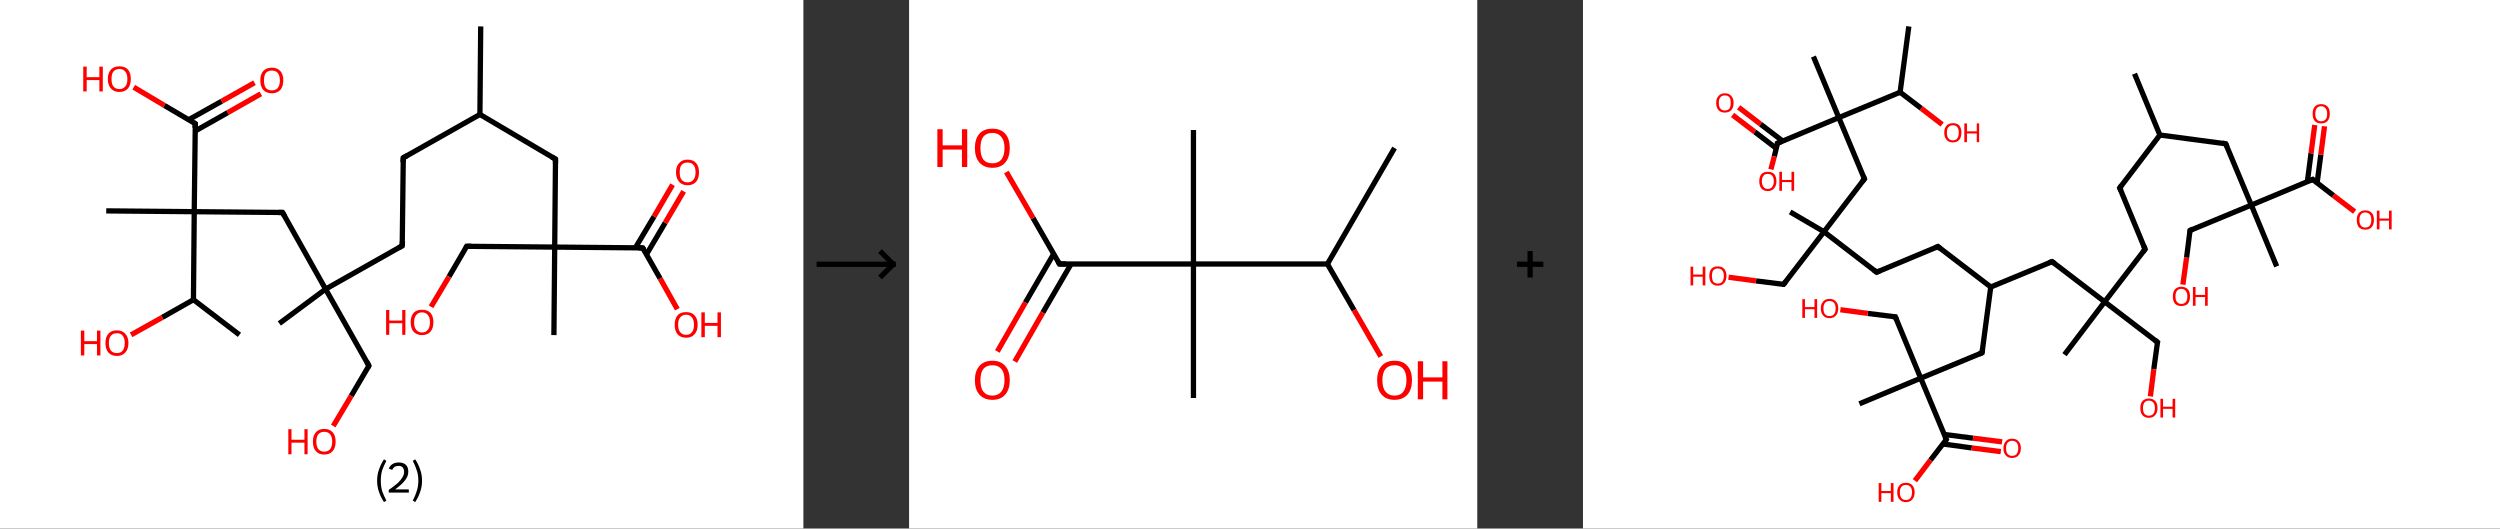 <?xml version='1.0' encoding='ASCII' standalone='yes'?>
<svg xmlns="http://www.w3.org/2000/svg" xmlns:xlink="http://www.w3.org/1999/xlink" version="1.1" width="946.0px" viewBox="0 0 946.0 200.0" height="200.0px">
  <rect x="0" y="0" width="946.0" height="200.0" fill="#333333" stroke="none"/>
  <g>
    <g transform="translate(0, 0) scale(1 1) "><!-- END OF HEADER -->
<rect style="opacity:1.0;fill:#FFFFFF;stroke:none" width="304.0" height="200.0" x="0.0" y="0.0"> </rect>
<path class="bond-0 atom-0 atom-1" d="M 181.9,10.0 L 181.6,43.3" style="fill:none;fill-rule:evenodd;stroke:#000000;stroke-width:2.0px;stroke-linecap:butt;stroke-linejoin:miter;stroke-opacity:1"/>
<path class="bond-1 atom-1 atom-2" d="M 181.6,43.3 L 152.6,59.7" style="fill:none;fill-rule:evenodd;stroke:#000000;stroke-width:2.0px;stroke-linecap:butt;stroke-linejoin:miter;stroke-opacity:1"/>
<path class="bond-2 atom-2 atom-3" d="M 152.6,59.7 L 152.2,93.0" style="fill:none;fill-rule:evenodd;stroke:#000000;stroke-width:2.0px;stroke-linecap:butt;stroke-linejoin:miter;stroke-opacity:1"/>
<path class="bond-3 atom-3 atom-4" d="M 152.2,93.0 L 123.2,109.4" style="fill:none;fill-rule:evenodd;stroke:#000000;stroke-width:2.0px;stroke-linecap:butt;stroke-linejoin:miter;stroke-opacity:1"/>
<path class="bond-4 atom-4 atom-5" d="M 123.2,109.4 L 105.7,122.4" style="fill:none;fill-rule:evenodd;stroke:#000000;stroke-width:2.0px;stroke-linecap:butt;stroke-linejoin:miter;stroke-opacity:1"/>
<path class="bond-5 atom-4 atom-6" d="M 123.2,109.4 L 139.6,138.4" style="fill:none;fill-rule:evenodd;stroke:#000000;stroke-width:2.0px;stroke-linecap:butt;stroke-linejoin:miter;stroke-opacity:1"/>
<path class="bond-6 atom-6 atom-7" d="M 139.6,138.4 L 132.9,149.8" style="fill:none;fill-rule:evenodd;stroke:#000000;stroke-width:2.0px;stroke-linecap:butt;stroke-linejoin:miter;stroke-opacity:1"/>
<path class="bond-6 atom-6 atom-7" d="M 132.9,149.8 L 126.1,161.2" style="fill:none;fill-rule:evenodd;stroke:#FF0000;stroke-width:2.0px;stroke-linecap:butt;stroke-linejoin:miter;stroke-opacity:1"/>
<path class="bond-7 atom-4 atom-8" d="M 123.2,109.4 L 106.9,80.4" style="fill:none;fill-rule:evenodd;stroke:#000000;stroke-width:2.0px;stroke-linecap:butt;stroke-linejoin:miter;stroke-opacity:1"/>
<path class="bond-8 atom-8 atom-9" d="M 106.9,80.4 L 73.5,80.1" style="fill:none;fill-rule:evenodd;stroke:#000000;stroke-width:2.0px;stroke-linecap:butt;stroke-linejoin:miter;stroke-opacity:1"/>
<path class="bond-9 atom-9 atom-10" d="M 73.5,80.1 L 40.2,79.8" style="fill:none;fill-rule:evenodd;stroke:#000000;stroke-width:2.0px;stroke-linecap:butt;stroke-linejoin:miter;stroke-opacity:1"/>
<path class="bond-10 atom-9 atom-11" d="M 73.5,80.1 L 73.9,46.8" style="fill:none;fill-rule:evenodd;stroke:#000000;stroke-width:2.0px;stroke-linecap:butt;stroke-linejoin:miter;stroke-opacity:1"/>
<path class="bond-11 atom-11 atom-12" d="M 73.8,49.6 L 86.2,42.6" style="fill:none;fill-rule:evenodd;stroke:#000000;stroke-width:2.0px;stroke-linecap:butt;stroke-linejoin:miter;stroke-opacity:1"/>
<path class="bond-11 atom-11 atom-12" d="M 86.2,42.6 L 98.7,35.5" style="fill:none;fill-rule:evenodd;stroke:#FF0000;stroke-width:2.0px;stroke-linecap:butt;stroke-linejoin:miter;stroke-opacity:1"/>
<path class="bond-11 atom-11 atom-12" d="M 71.4,45.3 L 83.9,38.3" style="fill:none;fill-rule:evenodd;stroke:#000000;stroke-width:2.0px;stroke-linecap:butt;stroke-linejoin:miter;stroke-opacity:1"/>
<path class="bond-11 atom-11 atom-12" d="M 83.9,38.3 L 96.3,31.3" style="fill:none;fill-rule:evenodd;stroke:#FF0000;stroke-width:2.0px;stroke-linecap:butt;stroke-linejoin:miter;stroke-opacity:1"/>
<path class="bond-12 atom-11 atom-13" d="M 73.9,46.8 L 62.2,39.9" style="fill:none;fill-rule:evenodd;stroke:#000000;stroke-width:2.0px;stroke-linecap:butt;stroke-linejoin:miter;stroke-opacity:1"/>
<path class="bond-12 atom-11 atom-13" d="M 62.2,39.9 L 50.6,33.0" style="fill:none;fill-rule:evenodd;stroke:#FF0000;stroke-width:2.0px;stroke-linecap:butt;stroke-linejoin:miter;stroke-opacity:1"/>
<path class="bond-13 atom-9 atom-14" d="M 73.5,80.1 L 73.2,113.4" style="fill:none;fill-rule:evenodd;stroke:#000000;stroke-width:2.0px;stroke-linecap:butt;stroke-linejoin:miter;stroke-opacity:1"/>
<path class="bond-14 atom-14 atom-15" d="M 73.2,113.4 L 90.6,126.7" style="fill:none;fill-rule:evenodd;stroke:#000000;stroke-width:2.0px;stroke-linecap:butt;stroke-linejoin:miter;stroke-opacity:1"/>
<path class="bond-15 atom-14 atom-16" d="M 73.2,113.4 L 61.4,120.1" style="fill:none;fill-rule:evenodd;stroke:#000000;stroke-width:2.0px;stroke-linecap:butt;stroke-linejoin:miter;stroke-opacity:1"/>
<path class="bond-15 atom-14 atom-16" d="M 61.4,120.1 L 49.6,126.7" style="fill:none;fill-rule:evenodd;stroke:#FF0000;stroke-width:2.0px;stroke-linecap:butt;stroke-linejoin:miter;stroke-opacity:1"/>
<path class="bond-16 atom-1 atom-17" d="M 181.6,43.3 L 210.2,60.2" style="fill:none;fill-rule:evenodd;stroke:#000000;stroke-width:2.0px;stroke-linecap:butt;stroke-linejoin:miter;stroke-opacity:1"/>
<path class="bond-17 atom-17 atom-18" d="M 210.2,60.2 L 209.9,93.5" style="fill:none;fill-rule:evenodd;stroke:#000000;stroke-width:2.0px;stroke-linecap:butt;stroke-linejoin:miter;stroke-opacity:1"/>
<path class="bond-18 atom-18 atom-19" d="M 209.9,93.5 L 209.6,126.8" style="fill:none;fill-rule:evenodd;stroke:#000000;stroke-width:2.0px;stroke-linecap:butt;stroke-linejoin:miter;stroke-opacity:1"/>
<path class="bond-19 atom-18 atom-20" d="M 209.9,93.5 L 176.6,93.2" style="fill:none;fill-rule:evenodd;stroke:#000000;stroke-width:2.0px;stroke-linecap:butt;stroke-linejoin:miter;stroke-opacity:1"/>
<path class="bond-20 atom-20 atom-21" d="M 176.6,93.2 L 169.9,104.7" style="fill:none;fill-rule:evenodd;stroke:#000000;stroke-width:2.0px;stroke-linecap:butt;stroke-linejoin:miter;stroke-opacity:1"/>
<path class="bond-20 atom-20 atom-21" d="M 169.9,104.7 L 163.1,116.1" style="fill:none;fill-rule:evenodd;stroke:#FF0000;stroke-width:2.0px;stroke-linecap:butt;stroke-linejoin:miter;stroke-opacity:1"/>
<path class="bond-21 atom-18 atom-22" d="M 209.9,93.5 L 243.2,93.8" style="fill:none;fill-rule:evenodd;stroke:#000000;stroke-width:2.0px;stroke-linecap:butt;stroke-linejoin:miter;stroke-opacity:1"/>
<path class="bond-22 atom-22 atom-23" d="M 244.6,96.3 L 251.7,84.3" style="fill:none;fill-rule:evenodd;stroke:#000000;stroke-width:2.0px;stroke-linecap:butt;stroke-linejoin:miter;stroke-opacity:1"/>
<path class="bond-22 atom-22 atom-23" d="M 251.7,84.3 L 258.7,72.4" style="fill:none;fill-rule:evenodd;stroke:#FF0000;stroke-width:2.0px;stroke-linecap:butt;stroke-linejoin:miter;stroke-opacity:1"/>
<path class="bond-22 atom-22 atom-23" d="M 240.4,93.8 L 247.5,81.9" style="fill:none;fill-rule:evenodd;stroke:#000000;stroke-width:2.0px;stroke-linecap:butt;stroke-linejoin:miter;stroke-opacity:1"/>
<path class="bond-22 atom-22 atom-23" d="M 247.5,81.9 L 254.5,69.9" style="fill:none;fill-rule:evenodd;stroke:#FF0000;stroke-width:2.0px;stroke-linecap:butt;stroke-linejoin:miter;stroke-opacity:1"/>
<path class="bond-23 atom-22 atom-24" d="M 243.2,93.8 L 249.8,105.4" style="fill:none;fill-rule:evenodd;stroke:#000000;stroke-width:2.0px;stroke-linecap:butt;stroke-linejoin:miter;stroke-opacity:1"/>
<path class="bond-23 atom-22 atom-24" d="M 249.8,105.4 L 256.3,117.0" style="fill:none;fill-rule:evenodd;stroke:#FF0000;stroke-width:2.0px;stroke-linecap:butt;stroke-linejoin:miter;stroke-opacity:1"/>
<path d="M 154.0,58.9 L 152.6,59.7 L 152.5,61.4" style="fill:none;stroke:#000000;stroke-width:2.0px;stroke-linecap:butt;stroke-linejoin:miter;stroke-opacity:1;"/>
<path d="M 152.3,91.3 L 152.2,93.0 L 150.8,93.8" style="fill:none;stroke:#000000;stroke-width:2.0px;stroke-linecap:butt;stroke-linejoin:miter;stroke-opacity:1;"/>
<path d="M 138.8,136.9 L 139.6,138.4 L 139.3,139.0" style="fill:none;stroke:#000000;stroke-width:2.0px;stroke-linecap:butt;stroke-linejoin:miter;stroke-opacity:1;"/>
<path d="M 107.7,81.8 L 106.9,80.4 L 105.2,80.4" style="fill:none;stroke:#000000;stroke-width:2.0px;stroke-linecap:butt;stroke-linejoin:miter;stroke-opacity:1;"/>
<path d="M 73.8,48.4 L 73.9,46.8 L 73.3,46.4" style="fill:none;stroke:#000000;stroke-width:2.0px;stroke-linecap:butt;stroke-linejoin:miter;stroke-opacity:1;"/>
<path d="M 208.8,59.4 L 210.2,60.2 L 210.2,61.9" style="fill:none;stroke:#000000;stroke-width:2.0px;stroke-linecap:butt;stroke-linejoin:miter;stroke-opacity:1;"/>
<path d="M 178.3,93.2 L 176.6,93.2 L 176.3,93.8" style="fill:none;stroke:#000000;stroke-width:2.0px;stroke-linecap:butt;stroke-linejoin:miter;stroke-opacity:1;"/>
<path d="M 241.6,93.8 L 243.2,93.8 L 243.6,94.4" style="fill:none;stroke:#000000;stroke-width:2.0px;stroke-linecap:butt;stroke-linejoin:miter;stroke-opacity:1;"/>
<path class="atom-7" d="M 109.1 162.4 L 110.3 162.4 L 110.3 166.4 L 115.2 166.4 L 115.2 162.4 L 116.4 162.4 L 116.4 171.9 L 115.2 171.9 L 115.2 167.5 L 110.3 167.5 L 110.3 171.9 L 109.1 171.9 L 109.1 162.4 " fill="#FF0000"/>
<path class="atom-7" d="M 118.4 167.1 Q 118.4 164.8, 119.5 163.6 Q 120.6 162.3, 122.7 162.3 Q 124.8 162.3, 125.9 163.6 Q 127.0 164.8, 127.0 167.1 Q 127.0 169.4, 125.9 170.7 Q 124.8 172.0, 122.7 172.0 Q 120.6 172.0, 119.5 170.7 Q 118.4 169.4, 118.4 167.1 M 122.7 170.9 Q 124.1 170.9, 124.9 170.0 Q 125.7 169.0, 125.7 167.1 Q 125.7 165.3, 124.9 164.3 Q 124.1 163.4, 122.7 163.4 Q 121.3 163.4, 120.5 164.3 Q 119.7 165.2, 119.7 167.1 Q 119.7 169.0, 120.5 170.0 Q 121.3 170.9, 122.7 170.9 " fill="#FF0000"/>
<path class="atom-12" d="M 98.5 30.4 Q 98.5 28.1, 99.6 26.9 Q 100.8 25.6, 102.9 25.6 Q 104.9 25.6, 106.1 26.9 Q 107.2 28.1, 107.2 30.4 Q 107.2 32.7, 106.1 34.0 Q 104.9 35.3, 102.9 35.3 Q 100.8 35.3, 99.6 34.0 Q 98.5 32.7, 98.5 30.4 M 102.9 34.2 Q 104.3 34.2, 105.1 33.3 Q 105.9 32.3, 105.9 30.4 Q 105.9 28.6, 105.1 27.6 Q 104.3 26.7, 102.9 26.7 Q 101.4 26.7, 100.6 27.6 Q 99.9 28.5, 99.9 30.4 Q 99.9 32.3, 100.6 33.3 Q 101.4 34.2, 102.9 34.2 " fill="#FF0000"/>
<path class="atom-13" d="M 31.5 25.2 L 32.8 25.2 L 32.8 29.2 L 37.6 29.2 L 37.6 25.2 L 38.9 25.2 L 38.9 34.6 L 37.6 34.6 L 37.6 30.3 L 32.8 30.3 L 32.8 34.6 L 31.5 34.6 L 31.5 25.2 " fill="#FF0000"/>
<path class="atom-13" d="M 40.8 29.9 Q 40.8 27.6, 42.0 26.3 Q 43.1 25.1, 45.2 25.1 Q 47.3 25.1, 48.4 26.3 Q 49.5 27.6, 49.5 29.9 Q 49.5 32.2, 48.4 33.5 Q 47.2 34.8, 45.2 34.8 Q 43.1 34.8, 42.0 33.5 Q 40.8 32.2, 40.8 29.9 M 45.2 33.7 Q 46.6 33.7, 47.4 32.7 Q 48.2 31.8, 48.2 29.9 Q 48.2 28.0, 47.4 27.1 Q 46.6 26.1, 45.2 26.1 Q 43.7 26.1, 42.9 27.1 Q 42.2 28.0, 42.2 29.9 Q 42.2 31.8, 42.9 32.7 Q 43.7 33.7, 45.2 33.7 " fill="#FF0000"/>
<path class="atom-16" d="M 30.6 125.1 L 31.9 125.1 L 31.9 129.1 L 36.7 129.1 L 36.7 125.1 L 38.0 125.1 L 38.0 134.5 L 36.7 134.5 L 36.7 130.2 L 31.9 130.2 L 31.9 134.5 L 30.6 134.5 L 30.6 125.1 " fill="#FF0000"/>
<path class="atom-16" d="M 39.9 129.8 Q 39.9 127.5, 41.0 126.3 Q 42.1 125.0, 44.2 125.0 Q 46.3 125.0, 47.4 126.3 Q 48.6 127.5, 48.6 129.8 Q 48.6 132.1, 47.4 133.4 Q 46.3 134.7, 44.2 134.7 Q 42.2 134.7, 41.0 133.4 Q 39.9 132.1, 39.9 129.8 M 44.2 133.6 Q 45.7 133.6, 46.4 132.7 Q 47.2 131.7, 47.2 129.8 Q 47.2 128.0, 46.4 127.0 Q 45.7 126.1, 44.2 126.1 Q 42.8 126.1, 42.0 127.0 Q 41.2 127.9, 41.2 129.8 Q 41.2 131.7, 42.0 132.7 Q 42.8 133.6, 44.2 133.6 " fill="#FF0000"/>
<path class="atom-21" d="M 146.1 117.3 L 147.3 117.3 L 147.3 121.3 L 152.2 121.3 L 152.2 117.3 L 153.4 117.3 L 153.4 126.7 L 152.2 126.7 L 152.2 122.3 L 147.3 122.3 L 147.3 126.7 L 146.1 126.7 L 146.1 117.3 " fill="#FF0000"/>
<path class="atom-21" d="M 155.4 121.9 Q 155.4 119.7, 156.5 118.4 Q 157.6 117.2, 159.7 117.2 Q 161.8 117.2, 162.9 118.4 Q 164.0 119.7, 164.0 121.9 Q 164.0 124.2, 162.9 125.5 Q 161.8 126.8, 159.7 126.8 Q 157.6 126.8, 156.5 125.5 Q 155.4 124.3, 155.4 121.9 M 159.7 125.8 Q 161.1 125.8, 161.9 124.8 Q 162.7 123.8, 162.7 121.9 Q 162.7 120.1, 161.9 119.2 Q 161.1 118.2, 159.7 118.2 Q 158.3 118.2, 157.5 119.2 Q 156.7 120.1, 156.7 121.9 Q 156.7 123.9, 157.5 124.8 Q 158.3 125.8, 159.7 125.8 " fill="#FF0000"/>
<path class="atom-23" d="M 255.8 65.2 Q 255.8 62.9, 257.0 61.7 Q 258.1 60.4, 260.2 60.4 Q 262.3 60.4, 263.4 61.7 Q 264.5 62.9, 264.5 65.2 Q 264.5 67.5, 263.4 68.8 Q 262.2 70.1, 260.2 70.1 Q 258.1 70.1, 257.0 68.8 Q 255.8 67.5, 255.8 65.2 M 260.2 69.0 Q 261.6 69.0, 262.4 68.0 Q 263.2 67.1, 263.2 65.2 Q 263.2 63.3, 262.4 62.4 Q 261.6 61.5, 260.2 61.5 Q 258.7 61.5, 257.9 62.4 Q 257.2 63.3, 257.2 65.2 Q 257.2 67.1, 257.9 68.0 Q 258.7 69.0, 260.2 69.0 " fill="#FF0000"/>
<path class="atom-24" d="M 255.3 122.9 Q 255.3 120.6, 256.4 119.3 Q 257.5 118.1, 259.6 118.1 Q 261.7 118.1, 262.8 119.3 Q 264.0 120.6, 264.0 122.9 Q 264.0 125.2, 262.8 126.5 Q 261.7 127.8, 259.6 127.8 Q 257.6 127.8, 256.4 126.5 Q 255.3 125.2, 255.3 122.9 M 259.6 126.7 Q 261.1 126.7, 261.8 125.7 Q 262.6 124.8, 262.6 122.9 Q 262.6 121.0, 261.8 120.1 Q 261.1 119.1, 259.6 119.1 Q 258.2 119.1, 257.4 120.1 Q 256.6 121.0, 256.6 122.9 Q 256.6 124.8, 257.4 125.7 Q 258.2 126.7, 259.6 126.7 " fill="#FF0000"/>
<path class="atom-24" d="M 265.4 118.2 L 266.7 118.2 L 266.7 122.2 L 271.5 122.2 L 271.5 118.2 L 272.8 118.2 L 272.8 127.6 L 271.5 127.6 L 271.5 123.3 L 266.7 123.3 L 266.7 127.6 L 265.4 127.6 L 265.4 118.2 " fill="#FF0000"/>
<path class="legend" d="M 142.7 181.9 Q 142.7 179.6, 143.4 177.7 Q 144.0 175.8, 145.3 173.8 L 146.2 174.4 Q 145.2 176.3, 144.6 178.0 Q 144.1 179.7, 144.1 181.9 Q 144.1 184.0, 144.6 185.8 Q 145.2 187.5, 146.2 189.4 L 145.3 190.0 Q 144.0 188.0, 143.4 186.1 Q 142.7 184.2, 142.7 181.9 " fill="#000000"/>
<path class="legend" d="M 147.1 177.3 Q 147.6 176.2, 148.5 175.6 Q 149.5 175.0, 150.9 175.0 Q 152.6 175.0, 153.6 175.9 Q 154.5 176.8, 154.5 178.5 Q 154.5 180.2, 153.3 181.7 Q 152.1 183.3, 149.5 185.2 L 154.7 185.2 L 154.7 186.4 L 147.1 186.4 L 147.1 185.4 Q 149.2 183.9, 150.5 182.8 Q 151.7 181.6, 152.3 180.6 Q 152.9 179.6, 152.9 178.6 Q 152.9 177.5, 152.4 176.9 Q 151.9 176.3, 150.9 176.3 Q 150.0 176.3, 149.4 176.6 Q 148.8 177.0, 148.4 177.8 L 147.1 177.3 " fill="#000000"/>
<path class="legend" d="M 159.7 181.9 Q 159.7 184.2, 159.0 186.1 Q 158.4 188.0, 157.1 190.0 L 156.2 189.4 Q 157.2 187.5, 157.7 185.8 Q 158.3 184.0, 158.3 181.9 Q 158.3 179.7, 157.7 178.0 Q 157.2 176.3, 156.2 174.4 L 157.1 173.8 Q 158.4 175.8, 159.0 177.7 Q 159.7 179.6, 159.7 181.9 " fill="#000000"/>
</g>
    <g transform="translate(304.0, 0) scale(1 1) "><line x1="5" y1="100" x2="35" y2="100" style="stroke:rgb(0,0,0);stroke-width:2"/>
  <line x1="34" y1="100" x2="29" y2="95" style="stroke:rgb(0,0,0);stroke-width:2"/>
  <line x1="34" y1="100" x2="29" y2="105" style="stroke:rgb(0,0,0);stroke-width:2"/>
</g>
    <g transform="translate(344.0, 0) scale(1 1) "><!-- END OF HEADER -->
<rect style="opacity:1.0;fill:#FFFFFF;stroke:none" width="215.0" height="200.0" x="0.0" y="0.0"> </rect>
<path class="bond-0 atom-0 atom-1" d="M 183.7,56.0 L 158.3,99.9" style="fill:none;fill-rule:evenodd;stroke:#000000;stroke-width:2.0px;stroke-linecap:butt;stroke-linejoin:miter;stroke-opacity:1"/>
<path class="bond-1 atom-1 atom-2" d="M 158.3,99.9 L 168.4,117.4" style="fill:none;fill-rule:evenodd;stroke:#000000;stroke-width:2.0px;stroke-linecap:butt;stroke-linejoin:miter;stroke-opacity:1"/>
<path class="bond-1 atom-1 atom-2" d="M 168.4,117.4 L 178.5,134.9" style="fill:none;fill-rule:evenodd;stroke:#FF0000;stroke-width:2.0px;stroke-linecap:butt;stroke-linejoin:miter;stroke-opacity:1"/>
<path class="bond-2 atom-1 atom-3" d="M 158.3,99.9 L 107.6,99.9" style="fill:none;fill-rule:evenodd;stroke:#000000;stroke-width:2.0px;stroke-linecap:butt;stroke-linejoin:miter;stroke-opacity:1"/>
<path class="bond-3 atom-3 atom-4" d="M 107.6,99.9 L 107.6,49.2" style="fill:none;fill-rule:evenodd;stroke:#000000;stroke-width:2.0px;stroke-linecap:butt;stroke-linejoin:miter;stroke-opacity:1"/>
<path class="bond-4 atom-3 atom-5" d="M 107.6,99.9 L 107.6,150.6" style="fill:none;fill-rule:evenodd;stroke:#000000;stroke-width:2.0px;stroke-linecap:butt;stroke-linejoin:miter;stroke-opacity:1"/>
<path class="bond-5 atom-3 atom-6" d="M 107.6,99.9 L 56.9,99.9" style="fill:none;fill-rule:evenodd;stroke:#000000;stroke-width:2.0px;stroke-linecap:butt;stroke-linejoin:miter;stroke-opacity:1"/>
<path class="bond-6 atom-6 atom-7" d="M 54.7,96.1 L 44.0,114.5" style="fill:none;fill-rule:evenodd;stroke:#000000;stroke-width:2.0px;stroke-linecap:butt;stroke-linejoin:miter;stroke-opacity:1"/>
<path class="bond-6 atom-6 atom-7" d="M 44.0,114.5 L 33.4,133.0" style="fill:none;fill-rule:evenodd;stroke:#FF0000;stroke-width:2.0px;stroke-linecap:butt;stroke-linejoin:miter;stroke-opacity:1"/>
<path class="bond-6 atom-6 atom-7" d="M 61.3,99.9 L 50.6,118.3" style="fill:none;fill-rule:evenodd;stroke:#000000;stroke-width:2.0px;stroke-linecap:butt;stroke-linejoin:miter;stroke-opacity:1"/>
<path class="bond-6 atom-6 atom-7" d="M 50.6,118.3 L 40.0,136.8" style="fill:none;fill-rule:evenodd;stroke:#FF0000;stroke-width:2.0px;stroke-linecap:butt;stroke-linejoin:miter;stroke-opacity:1"/>
<path class="bond-7 atom-6 atom-8" d="M 56.9,99.9 L 46.9,82.5" style="fill:none;fill-rule:evenodd;stroke:#000000;stroke-width:2.0px;stroke-linecap:butt;stroke-linejoin:miter;stroke-opacity:1"/>
<path class="bond-7 atom-6 atom-8" d="M 46.9,82.5 L 36.8,65.1" style="fill:none;fill-rule:evenodd;stroke:#FF0000;stroke-width:2.0px;stroke-linecap:butt;stroke-linejoin:miter;stroke-opacity:1"/>
<path d="M 59.4,99.9 L 56.9,99.9 L 56.4,99.0" style="fill:none;stroke:#000000;stroke-width:2.0px;stroke-linecap:butt;stroke-linejoin:miter;stroke-opacity:1;"/>
<path class="atom-2" d="M 177.1 143.9 Q 177.1 140.4, 178.8 138.5 Q 180.5 136.5, 183.7 136.5 Q 186.9 136.5, 188.6 138.5 Q 190.3 140.4, 190.3 143.9 Q 190.3 147.3, 188.6 149.3 Q 186.8 151.3, 183.7 151.3 Q 180.5 151.3, 178.8 149.3 Q 177.1 147.4, 177.1 143.9 M 183.7 149.7 Q 185.9 149.7, 187.0 148.2 Q 188.2 146.7, 188.2 143.9 Q 188.2 141.0, 187.0 139.6 Q 185.9 138.2, 183.7 138.2 Q 181.5 138.2, 180.3 139.6 Q 179.1 141.0, 179.1 143.9 Q 179.1 146.8, 180.3 148.2 Q 181.5 149.7, 183.7 149.7 " fill="#FF0000"/>
<path class="atom-2" d="M 192.5 136.7 L 194.5 136.7 L 194.5 142.8 L 201.8 142.8 L 201.8 136.7 L 203.7 136.7 L 203.7 151.1 L 201.8 151.1 L 201.8 144.4 L 194.5 144.4 L 194.5 151.1 L 192.5 151.1 L 192.5 136.7 " fill="#FF0000"/>
<path class="atom-7" d="M 24.9 143.9 Q 24.9 140.4, 26.6 138.5 Q 28.3 136.5, 31.5 136.5 Q 34.7 136.5, 36.4 138.5 Q 38.1 140.4, 38.1 143.9 Q 38.1 147.3, 36.4 149.3 Q 34.7 151.3, 31.5 151.3 Q 28.4 151.3, 26.6 149.3 Q 24.9 147.4, 24.9 143.9 M 31.5 149.7 Q 33.7 149.7, 34.9 148.2 Q 36.1 146.7, 36.1 143.9 Q 36.1 141.0, 34.9 139.6 Q 33.7 138.2, 31.5 138.2 Q 29.3 138.2, 28.1 139.6 Q 27.0 141.0, 27.0 143.9 Q 27.0 146.8, 28.1 148.2 Q 29.3 149.7, 31.5 149.7 " fill="#FF0000"/>
<path class="atom-8" d="M 10.7 48.9 L 12.7 48.9 L 12.7 55.0 L 20.0 55.0 L 20.0 48.9 L 22.0 48.9 L 22.0 63.2 L 20.0 63.2 L 20.0 56.6 L 12.7 56.6 L 12.7 63.2 L 10.7 63.2 L 10.7 48.9 " fill="#FF0000"/>
<path class="atom-8" d="M 24.9 56.0 Q 24.9 52.6, 26.6 50.6 Q 28.3 48.7, 31.5 48.7 Q 34.7 48.7, 36.4 50.6 Q 38.1 52.6, 38.1 56.0 Q 38.1 59.5, 36.4 61.5 Q 34.7 63.5, 31.5 63.5 Q 28.4 63.5, 26.6 61.5 Q 24.9 59.5, 24.9 56.0 M 31.5 61.8 Q 33.7 61.8, 34.9 60.4 Q 36.1 58.9, 36.1 56.0 Q 36.1 53.2, 34.9 51.8 Q 33.7 50.3, 31.5 50.3 Q 29.3 50.3, 28.1 51.7 Q 27.0 53.2, 27.0 56.0 Q 27.0 58.9, 28.1 60.4 Q 29.3 61.8, 31.5 61.8 " fill="#FF0000"/>
</g>
    <g transform="translate(559.0, 0) scale(1 1) "><line x1="15" y1="100" x2="25" y2="100" style="stroke:rgb(0,0,0);stroke-width:2"/>
  <line x1="20" y1="95" x2="20" y2="105" style="stroke:rgb(0,0,0);stroke-width:2"/>
</g>
    <g transform="translate(599.0, 0) scale(1 1) "><!-- END OF HEADER -->
<rect style="opacity:1.0;fill:#FFFFFF;stroke:none" width="347.0" height="200.0" x="0.0" y="0.0"> </rect>
<path class="bond-0 atom-0 atom-1" d="M 208.7,27.9 L 218.3,51.1" style="fill:none;fill-rule:evenodd;stroke:#000000;stroke-width:2.0px;stroke-linecap:butt;stroke-linejoin:miter;stroke-opacity:1"/>
<path class="bond-1 atom-1 atom-2" d="M 218.3,51.1 L 203.1,71.1" style="fill:none;fill-rule:evenodd;stroke:#000000;stroke-width:2.0px;stroke-linecap:butt;stroke-linejoin:miter;stroke-opacity:1"/>
<path class="bond-2 atom-2 atom-3" d="M 203.1,71.1 L 212.7,94.3" style="fill:none;fill-rule:evenodd;stroke:#000000;stroke-width:2.0px;stroke-linecap:butt;stroke-linejoin:miter;stroke-opacity:1"/>
<path class="bond-3 atom-3 atom-4" d="M 212.7,94.3 L 197.4,114.2" style="fill:none;fill-rule:evenodd;stroke:#000000;stroke-width:2.0px;stroke-linecap:butt;stroke-linejoin:miter;stroke-opacity:1"/>
<path class="bond-4 atom-4 atom-5" d="M 197.4,114.2 L 182.2,134.2" style="fill:none;fill-rule:evenodd;stroke:#000000;stroke-width:2.0px;stroke-linecap:butt;stroke-linejoin:miter;stroke-opacity:1"/>
<path class="bond-5 atom-4 atom-6" d="M 197.4,114.2 L 217.4,129.5" style="fill:none;fill-rule:evenodd;stroke:#000000;stroke-width:2.0px;stroke-linecap:butt;stroke-linejoin:miter;stroke-opacity:1"/>
<path class="bond-6 atom-6 atom-7" d="M 217.4,129.5 L 216.0,139.7" style="fill:none;fill-rule:evenodd;stroke:#000000;stroke-width:2.0px;stroke-linecap:butt;stroke-linejoin:miter;stroke-opacity:1"/>
<path class="bond-6 atom-6 atom-7" d="M 216.0,139.7 L 214.7,150.0" style="fill:none;fill-rule:evenodd;stroke:#FF0000;stroke-width:2.0px;stroke-linecap:butt;stroke-linejoin:miter;stroke-opacity:1"/>
<path class="bond-7 atom-4 atom-8" d="M 197.4,114.2 L 177.5,99.0" style="fill:none;fill-rule:evenodd;stroke:#000000;stroke-width:2.0px;stroke-linecap:butt;stroke-linejoin:miter;stroke-opacity:1"/>
<path class="bond-8 atom-8 atom-9" d="M 177.5,99.0 L 154.3,108.6" style="fill:none;fill-rule:evenodd;stroke:#000000;stroke-width:2.0px;stroke-linecap:butt;stroke-linejoin:miter;stroke-opacity:1"/>
<path class="bond-9 atom-9 atom-10" d="M 154.3,108.6 L 134.3,93.3" style="fill:none;fill-rule:evenodd;stroke:#000000;stroke-width:2.0px;stroke-linecap:butt;stroke-linejoin:miter;stroke-opacity:1"/>
<path class="bond-10 atom-10 atom-11" d="M 134.3,93.3 L 111.1,103.0" style="fill:none;fill-rule:evenodd;stroke:#000000;stroke-width:2.0px;stroke-linecap:butt;stroke-linejoin:miter;stroke-opacity:1"/>
<path class="bond-11 atom-11 atom-12" d="M 111.1,103.0 L 91.2,87.7" style="fill:none;fill-rule:evenodd;stroke:#000000;stroke-width:2.0px;stroke-linecap:butt;stroke-linejoin:miter;stroke-opacity:1"/>
<path class="bond-12 atom-12 atom-13" d="M 91.2,87.7 L 78.4,80.2" style="fill:none;fill-rule:evenodd;stroke:#000000;stroke-width:2.0px;stroke-linecap:butt;stroke-linejoin:miter;stroke-opacity:1"/>
<path class="bond-13 atom-12 atom-14" d="M 91.2,87.7 L 75.9,107.6" style="fill:none;fill-rule:evenodd;stroke:#000000;stroke-width:2.0px;stroke-linecap:butt;stroke-linejoin:miter;stroke-opacity:1"/>
<path class="bond-14 atom-14 atom-15" d="M 75.9,107.6 L 65.5,106.3" style="fill:none;fill-rule:evenodd;stroke:#000000;stroke-width:2.0px;stroke-linecap:butt;stroke-linejoin:miter;stroke-opacity:1"/>
<path class="bond-14 atom-14 atom-15" d="M 65.5,106.3 L 55.1,104.9" style="fill:none;fill-rule:evenodd;stroke:#FF0000;stroke-width:2.0px;stroke-linecap:butt;stroke-linejoin:miter;stroke-opacity:1"/>
<path class="bond-15 atom-12 atom-16" d="M 91.2,87.7 L 106.5,67.7" style="fill:none;fill-rule:evenodd;stroke:#000000;stroke-width:2.0px;stroke-linecap:butt;stroke-linejoin:miter;stroke-opacity:1"/>
<path class="bond-16 atom-16 atom-17" d="M 106.5,67.7 L 96.8,44.5" style="fill:none;fill-rule:evenodd;stroke:#000000;stroke-width:2.0px;stroke-linecap:butt;stroke-linejoin:miter;stroke-opacity:1"/>
<path class="bond-17 atom-17 atom-18" d="M 96.8,44.5 L 87.2,21.4" style="fill:none;fill-rule:evenodd;stroke:#000000;stroke-width:2.0px;stroke-linecap:butt;stroke-linejoin:miter;stroke-opacity:1"/>
<path class="bond-18 atom-17 atom-19" d="M 96.8,44.5 L 73.6,54.2" style="fill:none;fill-rule:evenodd;stroke:#000000;stroke-width:2.0px;stroke-linecap:butt;stroke-linejoin:miter;stroke-opacity:1"/>
<path class="bond-19 atom-19 atom-20" d="M 75.6,53.4 L 67.2,47.0" style="fill:none;fill-rule:evenodd;stroke:#000000;stroke-width:2.0px;stroke-linecap:butt;stroke-linejoin:miter;stroke-opacity:1"/>
<path class="bond-19 atom-19 atom-20" d="M 67.2,47.0 L 58.9,40.6" style="fill:none;fill-rule:evenodd;stroke:#FF0000;stroke-width:2.0px;stroke-linecap:butt;stroke-linejoin:miter;stroke-opacity:1"/>
<path class="bond-19 atom-19 atom-20" d="M 73.1,56.1 L 65.0,49.9" style="fill:none;fill-rule:evenodd;stroke:#000000;stroke-width:2.0px;stroke-linecap:butt;stroke-linejoin:miter;stroke-opacity:1"/>
<path class="bond-19 atom-19 atom-20" d="M 65.0,49.9 L 56.6,43.5" style="fill:none;fill-rule:evenodd;stroke:#FF0000;stroke-width:2.0px;stroke-linecap:butt;stroke-linejoin:miter;stroke-opacity:1"/>
<path class="bond-20 atom-19 atom-21" d="M 73.6,54.2 L 72.4,59.2" style="fill:none;fill-rule:evenodd;stroke:#000000;stroke-width:2.0px;stroke-linecap:butt;stroke-linejoin:miter;stroke-opacity:1"/>
<path class="bond-20 atom-19 atom-21" d="M 72.4,59.2 L 71.1,64.1" style="fill:none;fill-rule:evenodd;stroke:#FF0000;stroke-width:2.0px;stroke-linecap:butt;stroke-linejoin:miter;stroke-opacity:1"/>
<path class="bond-21 atom-17 atom-22" d="M 96.8,44.5 L 120.0,34.9" style="fill:none;fill-rule:evenodd;stroke:#000000;stroke-width:2.0px;stroke-linecap:butt;stroke-linejoin:miter;stroke-opacity:1"/>
<path class="bond-22 atom-22 atom-23" d="M 120.0,34.9 L 123.3,10.0" style="fill:none;fill-rule:evenodd;stroke:#000000;stroke-width:2.0px;stroke-linecap:butt;stroke-linejoin:miter;stroke-opacity:1"/>
<path class="bond-23 atom-22 atom-24" d="M 120.0,34.9 L 128.0,41.0" style="fill:none;fill-rule:evenodd;stroke:#000000;stroke-width:2.0px;stroke-linecap:butt;stroke-linejoin:miter;stroke-opacity:1"/>
<path class="bond-23 atom-22 atom-24" d="M 128.0,41.0 L 135.9,47.1" style="fill:none;fill-rule:evenodd;stroke:#FF0000;stroke-width:2.0px;stroke-linecap:butt;stroke-linejoin:miter;stroke-opacity:1"/>
<path class="bond-24 atom-9 atom-25" d="M 154.3,108.6 L 151.0,133.5" style="fill:none;fill-rule:evenodd;stroke:#000000;stroke-width:2.0px;stroke-linecap:butt;stroke-linejoin:miter;stroke-opacity:1"/>
<path class="bond-25 atom-25 atom-26" d="M 151.0,133.5 L 127.8,143.1" style="fill:none;fill-rule:evenodd;stroke:#000000;stroke-width:2.0px;stroke-linecap:butt;stroke-linejoin:miter;stroke-opacity:1"/>
<path class="bond-26 atom-26 atom-27" d="M 127.8,143.1 L 104.6,152.8" style="fill:none;fill-rule:evenodd;stroke:#000000;stroke-width:2.0px;stroke-linecap:butt;stroke-linejoin:miter;stroke-opacity:1"/>
<path class="bond-27 atom-26 atom-28" d="M 127.8,143.1 L 118.2,119.9" style="fill:none;fill-rule:evenodd;stroke:#000000;stroke-width:2.0px;stroke-linecap:butt;stroke-linejoin:miter;stroke-opacity:1"/>
<path class="bond-28 atom-28 atom-29" d="M 118.2,119.9 L 107.8,118.6" style="fill:none;fill-rule:evenodd;stroke:#000000;stroke-width:2.0px;stroke-linecap:butt;stroke-linejoin:miter;stroke-opacity:1"/>
<path class="bond-28 atom-28 atom-29" d="M 107.8,118.6 L 97.4,117.2" style="fill:none;fill-rule:evenodd;stroke:#FF0000;stroke-width:2.0px;stroke-linecap:butt;stroke-linejoin:miter;stroke-opacity:1"/>
<path class="bond-29 atom-26 atom-30" d="M 127.8,143.1 L 137.5,166.3" style="fill:none;fill-rule:evenodd;stroke:#000000;stroke-width:2.0px;stroke-linecap:butt;stroke-linejoin:miter;stroke-opacity:1"/>
<path class="bond-30 atom-30 atom-31" d="M 136.2,168.0 L 147.1,169.5" style="fill:none;fill-rule:evenodd;stroke:#000000;stroke-width:2.0px;stroke-linecap:butt;stroke-linejoin:miter;stroke-opacity:1"/>
<path class="bond-30 atom-30 atom-31" d="M 147.1,169.5 L 158.1,170.9" style="fill:none;fill-rule:evenodd;stroke:#FF0000;stroke-width:2.0px;stroke-linecap:butt;stroke-linejoin:miter;stroke-opacity:1"/>
<path class="bond-30 atom-30 atom-31" d="M 136.7,164.4 L 147.6,165.8" style="fill:none;fill-rule:evenodd;stroke:#000000;stroke-width:2.0px;stroke-linecap:butt;stroke-linejoin:miter;stroke-opacity:1"/>
<path class="bond-30 atom-30 atom-31" d="M 147.6,165.8 L 158.6,167.2" style="fill:none;fill-rule:evenodd;stroke:#FF0000;stroke-width:2.0px;stroke-linecap:butt;stroke-linejoin:miter;stroke-opacity:1"/>
<path class="bond-31 atom-30 atom-32" d="M 137.5,166.3 L 131.5,174.1" style="fill:none;fill-rule:evenodd;stroke:#000000;stroke-width:2.0px;stroke-linecap:butt;stroke-linejoin:miter;stroke-opacity:1"/>
<path class="bond-31 atom-30 atom-32" d="M 131.5,174.1 L 125.6,181.9" style="fill:none;fill-rule:evenodd;stroke:#FF0000;stroke-width:2.0px;stroke-linecap:butt;stroke-linejoin:miter;stroke-opacity:1"/>
<path class="bond-32 atom-1 atom-33" d="M 218.3,51.1 L 243.2,54.4" style="fill:none;fill-rule:evenodd;stroke:#000000;stroke-width:2.0px;stroke-linecap:butt;stroke-linejoin:miter;stroke-opacity:1"/>
<path class="bond-33 atom-33 atom-34" d="M 243.2,54.4 L 252.9,77.6" style="fill:none;fill-rule:evenodd;stroke:#000000;stroke-width:2.0px;stroke-linecap:butt;stroke-linejoin:miter;stroke-opacity:1"/>
<path class="bond-34 atom-34 atom-35" d="M 252.9,77.6 L 262.5,100.8" style="fill:none;fill-rule:evenodd;stroke:#000000;stroke-width:2.0px;stroke-linecap:butt;stroke-linejoin:miter;stroke-opacity:1"/>
<path class="bond-35 atom-34 atom-36" d="M 252.9,77.6 L 229.7,87.2" style="fill:none;fill-rule:evenodd;stroke:#000000;stroke-width:2.0px;stroke-linecap:butt;stroke-linejoin:miter;stroke-opacity:1"/>
<path class="bond-36 atom-36 atom-37" d="M 229.7,87.2 L 228.4,97.5" style="fill:none;fill-rule:evenodd;stroke:#000000;stroke-width:2.0px;stroke-linecap:butt;stroke-linejoin:miter;stroke-opacity:1"/>
<path class="bond-36 atom-36 atom-37" d="M 228.4,97.5 L 227.0,107.7" style="fill:none;fill-rule:evenodd;stroke:#FF0000;stroke-width:2.0px;stroke-linecap:butt;stroke-linejoin:miter;stroke-opacity:1"/>
<path class="bond-37 atom-34 atom-38" d="M 252.9,77.6 L 276.1,67.9" style="fill:none;fill-rule:evenodd;stroke:#000000;stroke-width:2.0px;stroke-linecap:butt;stroke-linejoin:miter;stroke-opacity:1"/>
<path class="bond-38 atom-38 atom-39" d="M 277.8,69.2 L 279.2,58.5" style="fill:none;fill-rule:evenodd;stroke:#000000;stroke-width:2.0px;stroke-linecap:butt;stroke-linejoin:miter;stroke-opacity:1"/>
<path class="bond-38 atom-38 atom-39" d="M 279.2,58.5 L 280.6,47.8" style="fill:none;fill-rule:evenodd;stroke:#FF0000;stroke-width:2.0px;stroke-linecap:butt;stroke-linejoin:miter;stroke-opacity:1"/>
<path class="bond-38 atom-38 atom-39" d="M 274.1,68.8 L 275.5,58.0" style="fill:none;fill-rule:evenodd;stroke:#000000;stroke-width:2.0px;stroke-linecap:butt;stroke-linejoin:miter;stroke-opacity:1"/>
<path class="bond-38 atom-38 atom-39" d="M 275.5,58.0 L 276.9,47.3" style="fill:none;fill-rule:evenodd;stroke:#FF0000;stroke-width:2.0px;stroke-linecap:butt;stroke-linejoin:miter;stroke-opacity:1"/>
<path class="bond-39 atom-38 atom-40" d="M 276.1,67.9 L 284.0,74.0" style="fill:none;fill-rule:evenodd;stroke:#000000;stroke-width:2.0px;stroke-linecap:butt;stroke-linejoin:miter;stroke-opacity:1"/>
<path class="bond-39 atom-38 atom-40" d="M 284.0,74.0 L 292.0,80.1" style="fill:none;fill-rule:evenodd;stroke:#FF0000;stroke-width:2.0px;stroke-linecap:butt;stroke-linejoin:miter;stroke-opacity:1"/>
<path d="M 203.8,70.1 L 203.1,71.1 L 203.6,72.2" style="fill:none;stroke:#000000;stroke-width:2.0px;stroke-linecap:butt;stroke-linejoin:miter;stroke-opacity:1;"/>
<path d="M 212.2,93.1 L 212.7,94.3 L 211.9,95.3" style="fill:none;stroke:#000000;stroke-width:2.0px;stroke-linecap:butt;stroke-linejoin:miter;stroke-opacity:1;"/>
<path d="M 216.4,128.7 L 217.4,129.5 L 217.3,130.0" style="fill:none;stroke:#000000;stroke-width:2.0px;stroke-linecap:butt;stroke-linejoin:miter;stroke-opacity:1;"/>
<path d="M 178.5,99.7 L 177.5,99.0 L 176.3,99.4" style="fill:none;stroke:#000000;stroke-width:2.0px;stroke-linecap:butt;stroke-linejoin:miter;stroke-opacity:1;"/>
<path d="M 135.3,94.1 L 134.3,93.3 L 133.2,93.8" style="fill:none;stroke:#000000;stroke-width:2.0px;stroke-linecap:butt;stroke-linejoin:miter;stroke-opacity:1;"/>
<path d="M 112.3,102.5 L 111.1,103.0 L 110.1,102.2" style="fill:none;stroke:#000000;stroke-width:2.0px;stroke-linecap:butt;stroke-linejoin:miter;stroke-opacity:1;"/>
<path d="M 76.7,106.6 L 75.9,107.6 L 75.4,107.6" style="fill:none;stroke:#000000;stroke-width:2.0px;stroke-linecap:butt;stroke-linejoin:miter;stroke-opacity:1;"/>
<path d="M 105.7,68.7 L 106.5,67.7 L 106.0,66.6" style="fill:none;stroke:#000000;stroke-width:2.0px;stroke-linecap:butt;stroke-linejoin:miter;stroke-opacity:1;"/>
<path d="M 74.8,53.7 L 73.6,54.2 L 73.6,54.4" style="fill:none;stroke:#000000;stroke-width:2.0px;stroke-linecap:butt;stroke-linejoin:miter;stroke-opacity:1;"/>
<path d="M 151.2,132.3 L 151.0,133.5 L 149.9,134.0" style="fill:none;stroke:#000000;stroke-width:2.0px;stroke-linecap:butt;stroke-linejoin:miter;stroke-opacity:1;"/>
<path d="M 118.7,121.1 L 118.2,119.9 L 117.7,119.9" style="fill:none;stroke:#000000;stroke-width:2.0px;stroke-linecap:butt;stroke-linejoin:miter;stroke-opacity:1;"/>
<path d="M 137.0,165.2 L 137.5,166.3 L 137.2,166.7" style="fill:none;stroke:#000000;stroke-width:2.0px;stroke-linecap:butt;stroke-linejoin:miter;stroke-opacity:1;"/>
<path d="M 242.0,54.2 L 243.2,54.4 L 243.7,55.5" style="fill:none;stroke:#000000;stroke-width:2.0px;stroke-linecap:butt;stroke-linejoin:miter;stroke-opacity:1;"/>
<path d="M 230.8,86.7 L 229.7,87.2 L 229.6,87.7" style="fill:none;stroke:#000000;stroke-width:2.0px;stroke-linecap:butt;stroke-linejoin:miter;stroke-opacity:1;"/>
<path d="M 274.9,68.4 L 276.1,67.9 L 276.5,68.3" style="fill:none;stroke:#000000;stroke-width:2.0px;stroke-linecap:butt;stroke-linejoin:miter;stroke-opacity:1;"/>
<path class="atom-7" d="M 210.9 154.4 Q 210.9 152.7, 211.7 151.8 Q 212.6 150.8, 214.1 150.8 Q 215.7 150.8, 216.6 151.8 Q 217.4 152.7, 217.4 154.4 Q 217.4 156.2, 216.5 157.1 Q 215.7 158.1, 214.1 158.1 Q 212.6 158.1, 211.7 157.1 Q 210.9 156.2, 210.9 154.4 M 214.1 157.3 Q 215.2 157.3, 215.8 156.6 Q 216.4 155.9, 216.4 154.4 Q 216.4 153.0, 215.8 152.3 Q 215.2 151.6, 214.1 151.6 Q 213.0 151.6, 212.5 152.3 Q 211.9 153.0, 211.9 154.4 Q 211.9 155.9, 212.5 156.6 Q 213.0 157.3, 214.1 157.3 " fill="#FF0000"/>
<path class="atom-7" d="M 218.5 150.9 L 219.5 150.9 L 219.5 153.9 L 223.1 153.9 L 223.1 150.9 L 224.1 150.9 L 224.1 158.0 L 223.1 158.0 L 223.1 154.7 L 219.5 154.7 L 219.5 158.0 L 218.5 158.0 L 218.5 150.9 " fill="#FF0000"/>
<path class="atom-15" d="M 40.7 100.9 L 41.7 100.9 L 41.7 103.9 L 45.3 103.9 L 45.3 100.9 L 46.3 100.9 L 46.3 108.0 L 45.3 108.0 L 45.3 104.7 L 41.7 104.7 L 41.7 108.0 L 40.7 108.0 L 40.7 100.9 " fill="#FF0000"/>
<path class="atom-15" d="M 47.8 104.4 Q 47.8 102.7, 48.6 101.7 Q 49.4 100.8, 51.0 100.8 Q 52.6 100.8, 53.4 101.7 Q 54.3 102.7, 54.3 104.4 Q 54.3 106.1, 53.4 107.1 Q 52.6 108.1, 51.0 108.1 Q 49.5 108.1, 48.6 107.1 Q 47.8 106.1, 47.8 104.4 M 51.0 107.3 Q 52.1 107.3, 52.7 106.6 Q 53.3 105.8, 53.3 104.4 Q 53.3 103.0, 52.7 102.3 Q 52.1 101.6, 51.0 101.6 Q 49.9 101.6, 49.3 102.3 Q 48.8 103.0, 48.8 104.4 Q 48.8 105.8, 49.3 106.6 Q 49.9 107.3, 51.0 107.3 " fill="#FF0000"/>
<path class="atom-20" d="M 50.4 38.9 Q 50.4 37.2, 51.3 36.3 Q 52.1 35.3, 53.7 35.3 Q 55.3 35.3, 56.1 36.3 Q 57.0 37.2, 57.0 38.9 Q 57.0 40.7, 56.1 41.7 Q 55.2 42.6, 53.7 42.6 Q 52.1 42.6, 51.3 41.7 Q 50.4 40.7, 50.4 38.9 M 53.7 41.8 Q 54.8 41.8, 55.4 41.1 Q 55.9 40.4, 55.9 38.9 Q 55.9 37.5, 55.4 36.8 Q 54.8 36.1, 53.7 36.1 Q 52.6 36.1, 52.0 36.8 Q 51.4 37.5, 51.4 38.9 Q 51.4 40.4, 52.0 41.1 Q 52.6 41.8, 53.7 41.8 " fill="#FF0000"/>
<path class="atom-21" d="M 66.7 68.6 Q 66.7 66.9, 67.5 65.9 Q 68.4 65.0, 69.9 65.0 Q 71.5 65.0, 72.4 65.9 Q 73.2 66.9, 73.2 68.6 Q 73.2 70.3, 72.3 71.3 Q 71.5 72.3, 69.9 72.3 Q 68.4 72.3, 67.5 71.3 Q 66.7 70.3, 66.7 68.6 M 69.9 71.5 Q 71.0 71.5, 71.6 70.7 Q 72.2 70.0, 72.2 68.6 Q 72.2 67.2, 71.6 66.5 Q 71.0 65.8, 69.9 65.8 Q 68.8 65.8, 68.3 66.5 Q 67.7 67.2, 67.7 68.6 Q 67.7 70.0, 68.3 70.7 Q 68.8 71.5, 69.9 71.5 " fill="#FF0000"/>
<path class="atom-21" d="M 74.3 65.0 L 75.3 65.0 L 75.3 68.1 L 78.9 68.1 L 78.9 65.0 L 79.9 65.0 L 79.9 72.2 L 78.9 72.2 L 78.9 68.9 L 75.3 68.9 L 75.3 72.2 L 74.3 72.2 L 74.3 65.0 " fill="#FF0000"/>
<path class="atom-24" d="M 136.7 50.2 Q 136.7 48.5, 137.6 47.5 Q 138.4 46.6, 140.0 46.6 Q 141.6 46.6, 142.4 47.5 Q 143.2 48.5, 143.2 50.2 Q 143.2 51.9, 142.4 52.9 Q 141.5 53.9, 140.0 53.9 Q 138.4 53.9, 137.6 52.9 Q 136.7 51.9, 136.7 50.2 M 140.0 53.1 Q 141.1 53.1, 141.6 52.4 Q 142.2 51.6, 142.2 50.2 Q 142.2 48.8, 141.6 48.1 Q 141.1 47.4, 140.0 47.4 Q 138.9 47.4, 138.3 48.1 Q 137.7 48.8, 137.7 50.2 Q 137.7 51.6, 138.3 52.4 Q 138.9 53.1, 140.0 53.1 " fill="#FF0000"/>
<path class="atom-24" d="M 144.3 46.7 L 145.3 46.7 L 145.3 49.7 L 149.0 49.7 L 149.0 46.7 L 149.9 46.7 L 149.9 53.8 L 149.0 53.8 L 149.0 50.5 L 145.3 50.5 L 145.3 53.8 L 144.3 53.8 L 144.3 46.7 " fill="#FF0000"/>
<path class="atom-29" d="M 83.0 113.2 L 84.0 113.2 L 84.0 116.2 L 87.6 116.2 L 87.6 113.2 L 88.6 113.2 L 88.6 120.3 L 87.6 120.3 L 87.6 117.0 L 84.0 117.0 L 84.0 120.3 L 83.0 120.3 L 83.0 113.2 " fill="#FF0000"/>
<path class="atom-29" d="M 90.0 116.7 Q 90.0 115.0, 90.9 114.1 Q 91.7 113.1, 93.3 113.1 Q 94.9 113.1, 95.7 114.1 Q 96.6 115.0, 96.6 116.7 Q 96.6 118.4, 95.7 119.4 Q 94.8 120.4, 93.3 120.4 Q 91.7 120.4, 90.9 119.4 Q 90.0 118.5, 90.0 116.7 M 93.3 119.6 Q 94.4 119.6, 95.0 118.9 Q 95.6 118.1, 95.6 116.7 Q 95.6 115.3, 95.0 114.6 Q 94.4 113.9, 93.3 113.9 Q 92.2 113.9, 91.6 114.6 Q 91.0 115.3, 91.0 116.7 Q 91.0 118.2, 91.6 118.9 Q 92.2 119.6, 93.3 119.6 " fill="#FF0000"/>
<path class="atom-31" d="M 159.1 169.6 Q 159.1 167.9, 160.0 167.0 Q 160.8 166.0, 162.4 166.0 Q 164.0 166.0, 164.8 167.0 Q 165.7 167.9, 165.7 169.6 Q 165.7 171.3, 164.8 172.3 Q 163.9 173.3, 162.4 173.3 Q 160.8 173.3, 160.0 172.3 Q 159.1 171.4, 159.1 169.6 M 162.4 172.5 Q 163.5 172.5, 164.1 171.8 Q 164.7 171.0, 164.7 169.6 Q 164.7 168.2, 164.1 167.5 Q 163.5 166.8, 162.4 166.8 Q 161.3 166.8, 160.7 167.5 Q 160.1 168.2, 160.1 169.6 Q 160.1 171.1, 160.7 171.8 Q 161.3 172.5, 162.4 172.5 " fill="#FF0000"/>
<path class="atom-32" d="M 111.9 182.8 L 112.9 182.8 L 112.9 185.8 L 116.5 185.8 L 116.5 182.8 L 117.5 182.8 L 117.5 189.9 L 116.5 189.9 L 116.5 186.6 L 112.9 186.6 L 112.9 189.9 L 111.9 189.9 L 111.9 182.8 " fill="#FF0000"/>
<path class="atom-32" d="M 118.9 186.3 Q 118.9 184.6, 119.8 183.6 Q 120.6 182.7, 122.2 182.7 Q 123.8 182.7, 124.6 183.6 Q 125.5 184.6, 125.5 186.3 Q 125.5 188.0, 124.6 189.0 Q 123.8 190.0, 122.2 190.0 Q 120.6 190.0, 119.8 189.0 Q 118.9 188.1, 118.9 186.3 M 122.2 189.2 Q 123.3 189.2, 123.9 188.5 Q 124.5 187.7, 124.5 186.3 Q 124.5 184.9, 123.9 184.2 Q 123.3 183.5, 122.2 183.5 Q 121.1 183.5, 120.5 184.2 Q 119.9 184.9, 119.9 186.3 Q 119.9 187.7, 120.5 188.5 Q 121.1 189.2, 122.2 189.2 " fill="#FF0000"/>
<path class="atom-37" d="M 223.2 112.2 Q 223.2 110.4, 224.0 109.5 Q 224.9 108.5, 226.4 108.5 Q 228.0 108.5, 228.9 109.5 Q 229.7 110.4, 229.7 112.2 Q 229.7 113.9, 228.9 114.9 Q 228.0 115.8, 226.4 115.8 Q 224.9 115.8, 224.0 114.9 Q 223.2 113.9, 223.2 112.2 M 226.4 115.0 Q 227.5 115.0, 228.1 114.3 Q 228.7 113.6, 228.7 112.2 Q 228.7 110.8, 228.1 110.1 Q 227.5 109.3, 226.4 109.3 Q 225.4 109.3, 224.8 110.0 Q 224.2 110.7, 224.2 112.2 Q 224.2 113.6, 224.8 114.3 Q 225.4 115.0, 226.4 115.0 " fill="#FF0000"/>
<path class="atom-37" d="M 230.8 108.6 L 231.8 108.6 L 231.8 111.6 L 235.4 111.6 L 235.4 108.6 L 236.4 108.6 L 236.4 115.7 L 235.4 115.7 L 235.4 112.4 L 231.8 112.4 L 231.8 115.7 L 230.8 115.7 L 230.8 108.6 " fill="#FF0000"/>
<path class="atom-39" d="M 276.1 43.1 Q 276.1 41.3, 276.9 40.4 Q 277.8 39.4, 279.3 39.4 Q 280.9 39.4, 281.8 40.4 Q 282.6 41.3, 282.6 43.1 Q 282.6 44.8, 281.7 45.8 Q 280.9 46.7, 279.3 46.7 Q 277.8 46.7, 276.9 45.8 Q 276.1 44.8, 276.1 43.1 M 279.3 45.9 Q 280.4 45.9, 281.0 45.2 Q 281.6 44.5, 281.6 43.1 Q 281.6 41.7, 281.0 41.0 Q 280.4 40.2, 279.3 40.2 Q 278.3 40.2, 277.7 40.9 Q 277.1 41.7, 277.1 43.1 Q 277.1 44.5, 277.7 45.2 Q 278.3 45.9, 279.3 45.9 " fill="#FF0000"/>
<path class="atom-40" d="M 292.8 83.2 Q 292.8 81.5, 293.6 80.6 Q 294.5 79.6, 296.0 79.6 Q 297.6 79.6, 298.5 80.6 Q 299.3 81.5, 299.3 83.2 Q 299.3 85.0, 298.4 86.0 Q 297.6 86.9, 296.0 86.9 Q 294.5 86.9, 293.6 86.0 Q 292.8 85.0, 292.8 83.2 M 296.0 86.1 Q 297.1 86.1, 297.7 85.4 Q 298.3 84.7, 298.3 83.2 Q 298.3 81.8, 297.7 81.1 Q 297.1 80.4, 296.0 80.4 Q 294.9 80.4, 294.4 81.1 Q 293.8 81.8, 293.8 83.2 Q 293.8 84.7, 294.4 85.4 Q 294.9 86.1, 296.0 86.1 " fill="#FF0000"/>
<path class="atom-40" d="M 300.4 79.7 L 301.4 79.7 L 301.4 82.7 L 305.0 82.7 L 305.0 79.7 L 306.0 79.7 L 306.0 86.8 L 305.0 86.8 L 305.0 83.5 L 301.4 83.5 L 301.4 86.8 L 300.4 86.8 L 300.4 79.7 " fill="#FF0000"/>
</g>
  </g>
</svg>
